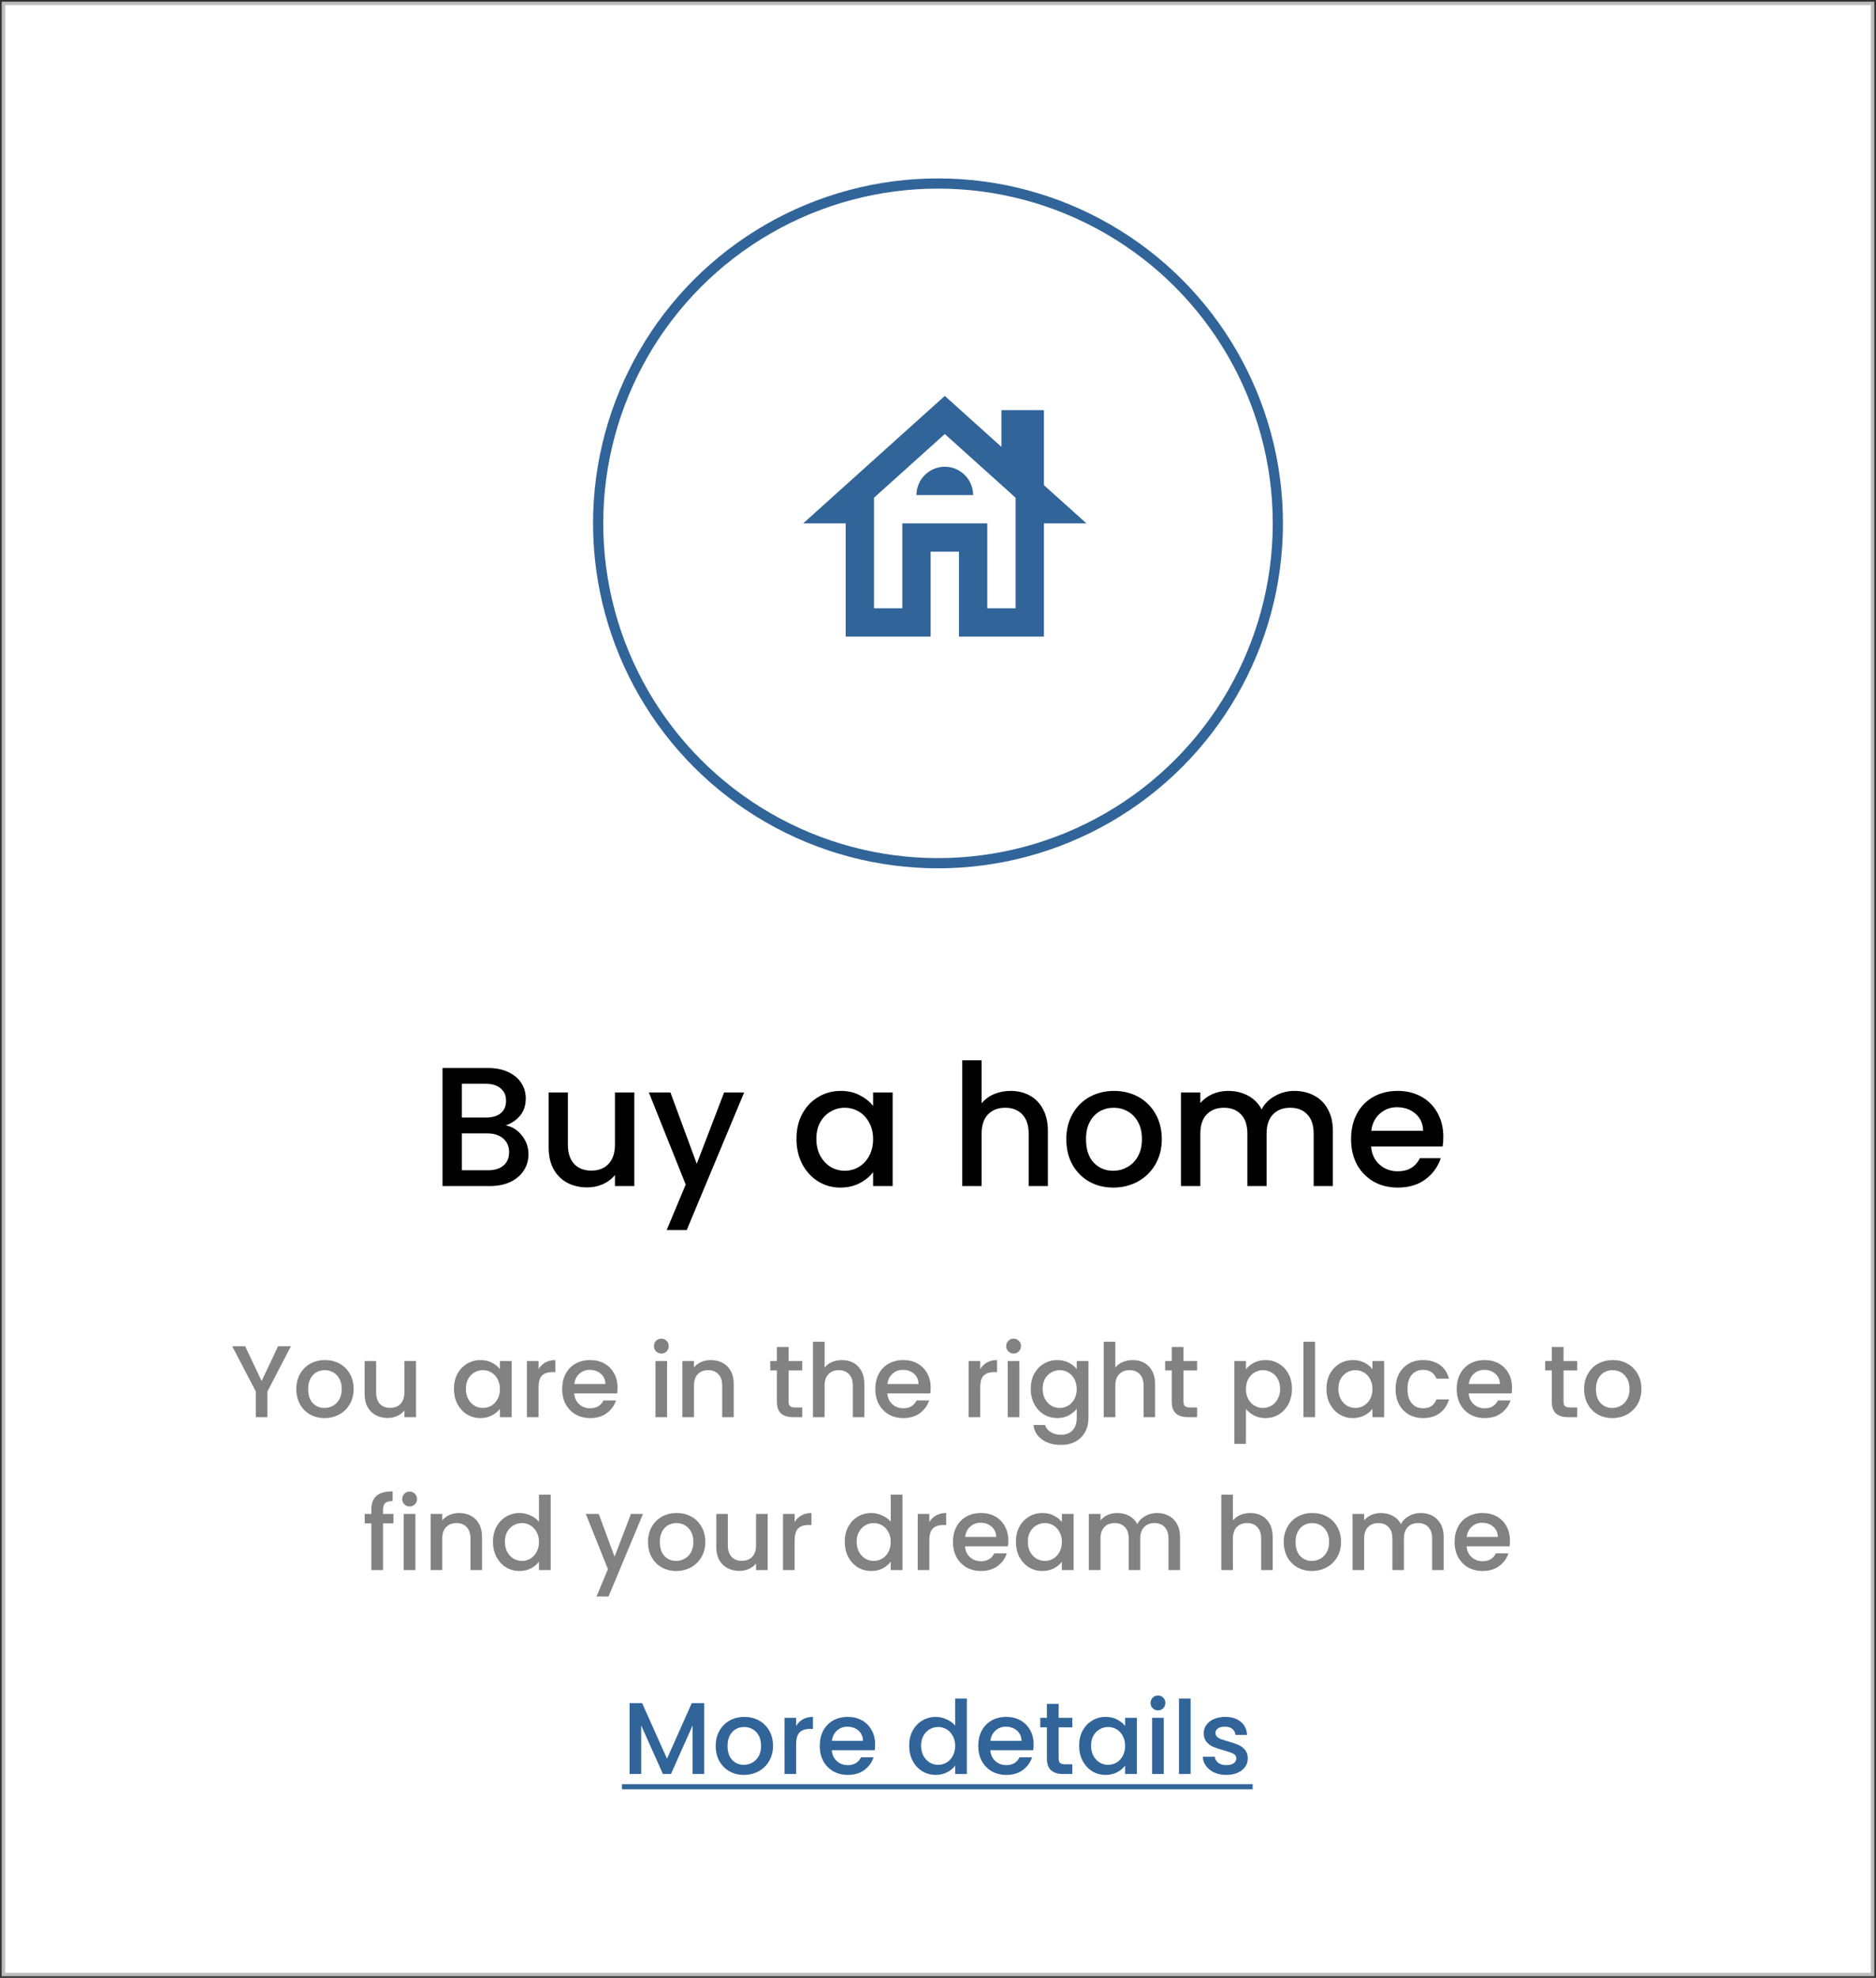 <svg width="552" height="582" viewBox="0 0 552 582" fill="none" xmlns="http://www.w3.org/2000/svg">
<rect x="0" y="0" width="552" height="582" fill="#333333" stroke="none"/>
<rect x="1" y="1" width="550" height="580" fill="white" stroke="#BDBDBD"/>
<circle cx="276" cy="154" r="100" stroke="#316499" stroke-width="3"/>
<path d="M148.801 331.15C150.668 331.483 152.251 332.467 153.551 334.1C154.851 335.733 155.501 337.583 155.501 339.65C155.501 341.417 155.035 343.017 154.101 344.45C153.201 345.85 151.885 346.967 150.151 347.8C148.418 348.6 146.401 349 144.101 349H130.201V314.25H143.451C145.818 314.25 147.851 314.65 149.551 315.45C151.251 316.25 152.535 317.333 153.401 318.7C154.268 320.033 154.701 321.533 154.701 323.2C154.701 325.2 154.168 326.867 153.101 328.2C152.035 329.533 150.601 330.517 148.801 331.15ZM135.901 328.85H142.951C144.818 328.85 146.268 328.433 147.301 327.6C148.368 326.733 148.901 325.5 148.901 323.9C148.901 322.333 148.368 321.117 147.301 320.25C146.268 319.35 144.818 318.9 142.951 318.9H135.901V328.85ZM143.601 344.35C145.535 344.35 147.051 343.883 148.151 342.95C149.251 342.017 149.801 340.717 149.801 339.05C149.801 337.35 149.218 336 148.051 335C146.885 334 145.335 333.5 143.401 333.5H135.901V344.35H143.601ZM186.645 321.45V349H180.945V345.75C180.045 346.883 178.862 347.783 177.395 348.45C175.962 349.083 174.429 349.4 172.795 349.4C170.629 349.4 168.679 348.95 166.945 348.05C165.245 347.15 163.895 345.817 162.895 344.05C161.929 342.283 161.445 340.15 161.445 337.65V321.45H167.095V336.8C167.095 339.267 167.712 341.167 168.945 342.5C170.179 343.8 171.862 344.45 173.995 344.45C176.129 344.45 177.812 343.8 179.045 342.5C180.312 341.167 180.945 339.267 180.945 336.8V321.45H186.645ZM218.966 321.45L202.066 361.95H196.166L201.766 348.55L190.916 321.45H197.266L205.016 342.45L213.066 321.45H218.966ZM234.356 335.1C234.356 332.333 234.923 329.883 236.056 327.75C237.223 325.617 238.789 323.967 240.756 322.8C242.756 321.6 244.956 321 247.356 321C249.523 321 251.406 321.433 253.006 322.3C254.639 323.133 255.939 324.183 256.906 325.45V321.45H262.656V349H256.906V344.9C255.939 346.2 254.623 347.283 252.956 348.15C251.289 349.017 249.389 349.45 247.256 349.45C244.889 349.45 242.723 348.85 240.756 347.65C238.789 346.417 237.223 344.717 236.056 342.55C234.923 340.35 234.356 337.867 234.356 335.1ZM256.906 335.2C256.906 333.3 256.506 331.65 255.706 330.25C254.939 328.85 253.923 327.783 252.656 327.05C251.389 326.317 250.023 325.95 248.556 325.95C247.089 325.95 245.723 326.317 244.456 327.05C243.189 327.75 242.156 328.8 241.356 330.2C240.589 331.567 240.206 333.2 240.206 335.1C240.206 337 240.589 338.667 241.356 340.1C242.156 341.533 243.189 342.633 244.456 343.4C245.756 344.133 247.123 344.5 248.556 344.5C250.023 344.5 251.389 344.133 252.656 343.4C253.923 342.667 254.939 341.6 255.706 340.2C256.506 338.767 256.906 337.1 256.906 335.2ZM297.381 321C299.481 321 301.348 321.45 302.981 322.35C304.648 323.25 305.948 324.583 306.881 326.35C307.848 328.117 308.331 330.25 308.331 332.75V349H302.681V333.6C302.681 331.133 302.064 329.25 300.831 327.95C299.598 326.617 297.914 325.95 295.781 325.95C293.648 325.95 291.948 326.617 290.681 327.95C289.448 329.25 288.831 331.133 288.831 333.6V349H283.131V312H288.831V324.65C289.798 323.483 291.014 322.583 292.481 321.95C293.981 321.317 295.614 321 297.381 321ZM327.552 349.45C324.952 349.45 322.602 348.867 320.502 347.7C318.402 346.5 316.752 344.833 315.552 342.7C314.352 340.533 313.752 338.033 313.752 335.2C313.752 332.4 314.368 329.917 315.602 327.75C316.835 325.583 318.518 323.917 320.652 322.75C322.785 321.583 325.168 321 327.802 321C330.435 321 332.818 321.583 334.952 322.75C337.085 323.917 338.768 325.583 340.002 327.75C341.235 329.917 341.852 332.4 341.852 335.2C341.852 338 341.218 340.483 339.952 342.65C338.685 344.817 336.952 346.5 334.752 347.7C332.585 348.867 330.185 349.45 327.552 349.45ZM327.552 344.5C329.018 344.5 330.385 344.15 331.652 343.45C332.952 342.75 334.002 341.7 334.802 340.3C335.602 338.9 336.002 337.2 336.002 335.2C336.002 333.2 335.618 331.517 334.852 330.15C334.085 328.75 333.068 327.7 331.802 327C330.535 326.3 329.168 325.95 327.702 325.95C326.235 325.95 324.868 326.3 323.602 327C322.368 327.7 321.385 328.75 320.652 330.15C319.918 331.517 319.552 333.2 319.552 335.2C319.552 338.167 320.302 340.467 321.802 342.1C323.335 343.7 325.252 344.5 327.552 344.5ZM380.836 321C383.003 321 384.936 321.45 386.636 322.35C388.37 323.25 389.72 324.583 390.686 326.35C391.686 328.117 392.186 330.25 392.186 332.75V349H386.536V333.6C386.536 331.133 385.92 329.25 384.686 327.95C383.453 326.617 381.77 325.95 379.636 325.95C377.503 325.95 375.803 326.617 374.536 327.95C373.303 329.25 372.686 331.133 372.686 333.6V349H367.036V333.6C367.036 331.133 366.42 329.25 365.186 327.95C363.953 326.617 362.27 325.95 360.136 325.95C358.003 325.95 356.303 326.617 355.036 327.95C353.803 329.25 353.186 331.133 353.186 333.6V349H347.486V321.45H353.186V324.6C354.12 323.467 355.303 322.583 356.736 321.95C358.17 321.317 359.703 321 361.336 321C363.536 321 365.503 321.467 367.236 322.4C368.97 323.333 370.303 324.683 371.236 326.45C372.07 324.783 373.37 323.467 375.136 322.5C376.903 321.5 378.803 321 380.836 321ZM424.689 334.55C424.689 335.583 424.623 336.517 424.489 337.35H403.439C403.606 339.55 404.423 341.317 405.889 342.65C407.356 343.983 409.156 344.65 411.289 344.65C414.356 344.65 416.523 343.367 417.789 340.8H423.939C423.106 343.333 421.589 345.417 419.389 347.05C417.223 348.65 414.523 349.45 411.289 349.45C408.656 349.45 406.289 348.867 404.189 347.7C402.123 346.5 400.489 344.833 399.289 342.7C398.123 340.533 397.539 338.033 397.539 335.2C397.539 332.367 398.106 329.883 399.239 327.75C400.406 325.583 402.023 323.917 404.089 322.75C406.189 321.583 408.589 321 411.289 321C413.889 321 416.206 321.567 418.239 322.7C420.273 323.833 421.856 325.433 422.989 327.5C424.123 329.533 424.689 331.883 424.689 334.55ZM418.739 332.75C418.706 330.65 417.956 328.967 416.489 327.7C415.023 326.433 413.206 325.8 411.039 325.8C409.073 325.8 407.389 326.433 405.989 327.7C404.589 328.933 403.756 330.617 403.489 332.75H418.739Z" fill="black"/>
<path d="M85.59 396.15L78.69 409.44V417H75.27V409.44L68.34 396.15H72.15L76.98 406.38L81.81 396.15H85.59ZM95.474 417.27C93.914 417.27 92.504 416.92 91.244 416.22C89.984 415.5 88.994 414.5 88.274 413.22C87.554 411.92 87.194 410.42 87.194 408.72C87.194 407.04 87.564 405.55 88.304 404.25C89.044 402.95 90.054 401.95 91.334 401.25C92.614 400.55 94.044 400.2 95.624 400.2C97.204 400.2 98.634 400.55 99.914 401.25C101.194 401.95 102.204 402.95 102.944 404.25C103.684 405.55 104.054 407.04 104.054 408.72C104.054 410.4 103.674 411.89 102.914 413.19C102.154 414.49 101.114 415.5 99.794 416.22C98.494 416.92 97.054 417.27 95.474 417.27ZM95.474 414.3C96.354 414.3 97.174 414.09 97.934 413.67C98.714 413.25 99.344 412.62 99.824 411.78C100.304 410.94 100.544 409.92 100.544 408.72C100.544 407.52 100.314 406.51 99.854 405.69C99.394 404.85 98.784 404.22 98.024 403.8C97.264 403.38 96.444 403.17 95.564 403.17C94.684 403.17 93.864 403.38 93.104 403.8C92.364 404.22 91.774 404.85 91.334 405.69C90.894 406.51 90.674 407.52 90.674 408.72C90.674 410.5 91.124 411.88 92.024 412.86C92.944 413.82 94.094 414.3 95.474 414.3ZM122.405 400.47V417H118.985V415.05C118.445 415.73 117.735 416.27 116.855 416.67C115.995 417.05 115.075 417.24 114.095 417.24C112.795 417.24 111.625 416.97 110.585 416.43C109.565 415.89 108.755 415.09 108.155 414.03C107.575 412.97 107.285 411.69 107.285 410.19V400.47H110.675V409.68C110.675 411.16 111.045 412.3 111.785 413.1C112.525 413.88 113.535 414.27 114.815 414.27C116.095 414.27 117.105 413.88 117.845 413.1C118.605 412.3 118.985 411.16 118.985 409.68V400.47H122.405ZM133.57 408.66C133.57 407 133.91 405.53 134.59 404.25C135.29 402.97 136.23 401.98 137.41 401.28C138.61 400.56 139.93 400.2 141.37 400.2C142.67 400.2 143.8 400.46 144.76 400.98C145.74 401.48 146.52 402.11 147.1 402.87V400.47H150.55V417H147.1V414.54C146.52 415.32 145.73 415.97 144.73 416.49C143.73 417.01 142.59 417.27 141.31 417.27C139.89 417.27 138.59 416.91 137.41 416.19C136.23 415.45 135.29 414.43 134.59 413.13C133.91 411.81 133.57 410.32 133.57 408.66ZM147.1 408.72C147.1 407.58 146.86 406.59 146.38 405.75C145.92 404.91 145.31 404.27 144.55 403.83C143.79 403.39 142.97 403.17 142.09 403.17C141.21 403.17 140.39 403.39 139.63 403.83C138.87 404.25 138.25 404.88 137.77 405.72C137.31 406.54 137.08 407.52 137.08 408.66C137.08 409.8 137.31 410.8 137.77 411.66C138.25 412.52 138.87 413.18 139.63 413.64C140.41 414.08 141.23 414.3 142.09 414.3C142.97 414.3 143.79 414.08 144.55 413.64C145.31 413.2 145.92 412.56 146.38 411.72C146.86 410.86 147.1 409.86 147.1 408.72ZM158.462 402.87C158.962 402.03 159.622 401.38 160.442 400.92C161.282 400.44 162.272 400.2 163.412 400.2V403.74H162.542C161.202 403.74 160.182 404.08 159.482 404.76C158.802 405.44 158.462 406.62 158.462 408.3V417H155.042V400.47H158.462V402.87ZM181.706 408.33C181.706 408.95 181.666 409.51 181.586 410.01H168.956C169.056 411.33 169.546 412.39 170.426 413.19C171.306 413.99 172.386 414.39 173.666 414.39C175.506 414.39 176.806 413.62 177.566 412.08H181.256C180.756 413.6 179.846 414.85 178.526 415.83C177.226 416.79 175.606 417.27 173.666 417.27C172.086 417.27 170.666 416.92 169.406 416.22C168.166 415.5 167.186 414.5 166.466 413.22C165.766 411.92 165.416 410.42 165.416 408.72C165.416 407.02 165.756 405.53 166.436 404.25C167.136 402.95 168.106 401.95 169.346 401.25C170.606 400.55 172.046 400.2 173.666 400.2C175.226 400.2 176.616 400.54 177.836 401.22C179.056 401.9 180.006 402.86 180.686 404.1C181.366 405.32 181.706 406.73 181.706 408.33ZM178.136 407.25C178.116 405.99 177.666 404.98 176.786 404.22C175.906 403.46 174.816 403.08 173.516 403.08C172.336 403.08 171.326 403.46 170.486 404.22C169.646 404.96 169.146 405.97 168.986 407.25H178.136ZM194.604 398.28C193.984 398.28 193.464 398.07 193.044 397.65C192.624 397.23 192.414 396.71 192.414 396.09C192.414 395.47 192.624 394.95 193.044 394.53C193.464 394.11 193.984 393.9 194.604 393.9C195.204 393.9 195.714 394.11 196.134 394.53C196.554 394.95 196.764 395.47 196.764 396.09C196.764 396.71 196.554 397.23 196.134 397.65C195.714 398.07 195.204 398.28 194.604 398.28ZM196.284 400.47V417H192.864V400.47H196.284ZM209.114 400.2C210.414 400.2 211.574 400.47 212.594 401.01C213.634 401.55 214.444 402.35 215.024 403.41C215.604 404.47 215.894 405.75 215.894 407.25V417H212.504V407.76C212.504 406.28 212.134 405.15 211.394 404.37C210.654 403.57 209.644 403.17 208.364 403.17C207.084 403.17 206.064 403.57 205.304 404.37C204.564 405.15 204.194 406.28 204.194 407.76V417H200.774V400.47H204.194V402.36C204.754 401.68 205.464 401.15 206.324 400.77C207.204 400.39 208.134 400.2 209.114 400.2ZM232.04 403.26V412.41C232.04 413.03 232.18 413.48 232.46 413.76C232.76 414.02 233.26 414.15 233.96 414.15H236.06V417H233.36C231.82 417 230.64 416.64 229.82 415.92C229 415.2 228.59 414.03 228.59 412.41V403.26H226.64V400.47H228.59V396.36H232.04V400.47H236.06V403.26H232.04ZM247.762 400.2C249.022 400.2 250.142 400.47 251.122 401.01C252.122 401.55 252.902 402.35 253.462 403.41C254.042 404.47 254.332 405.75 254.332 407.25V417H250.942V407.76C250.942 406.28 250.572 405.15 249.832 404.37C249.092 403.57 248.082 403.17 246.802 403.17C245.522 403.17 244.502 403.57 243.742 404.37C243.002 405.15 242.632 406.28 242.632 407.76V417H239.212V394.8H242.632V402.39C243.212 401.69 243.942 401.15 244.822 400.77C245.722 400.39 246.702 400.2 247.762 400.2ZM273.844 408.33C273.844 408.95 273.804 409.51 273.724 410.01H261.094C261.194 411.33 261.684 412.39 262.564 413.19C263.444 413.99 264.524 414.39 265.804 414.39C267.644 414.39 268.944 413.62 269.704 412.08H273.394C272.894 413.6 271.984 414.85 270.664 415.83C269.364 416.79 267.744 417.27 265.804 417.27C264.224 417.27 262.804 416.92 261.544 416.22C260.304 415.5 259.324 414.5 258.604 413.22C257.904 411.92 257.554 410.42 257.554 408.72C257.554 407.02 257.894 405.53 258.574 404.25C259.274 402.95 260.244 401.95 261.484 401.25C262.744 400.55 264.184 400.2 265.804 400.2C267.364 400.2 268.754 400.54 269.974 401.22C271.194 401.9 272.144 402.86 272.824 404.1C273.504 405.32 273.844 406.73 273.844 408.33ZM270.274 407.25C270.254 405.99 269.804 404.98 268.924 404.22C268.044 403.46 266.954 403.08 265.654 403.08C264.474 403.08 263.464 403.46 262.624 404.22C261.784 404.96 261.284 405.97 261.124 407.25H270.274ZM288.423 402.87C288.923 402.03 289.583 401.38 290.403 400.92C291.243 400.44 292.233 400.2 293.373 400.2V403.74H292.503C291.163 403.74 290.143 404.08 289.443 404.76C288.763 405.44 288.423 406.62 288.423 408.3V417H285.003V400.47H288.423V402.87ZM298.257 398.28C297.637 398.28 297.117 398.07 296.697 397.65C296.277 397.23 296.067 396.71 296.067 396.09C296.067 395.47 296.277 394.95 296.697 394.53C297.117 394.11 297.637 393.9 298.257 393.9C298.857 393.9 299.367 394.11 299.787 394.53C300.207 394.95 300.417 395.47 300.417 396.09C300.417 396.71 300.207 397.23 299.787 397.65C299.367 398.07 298.857 398.28 298.257 398.28ZM299.937 400.47V417H296.517V400.47H299.937ZM311.087 400.2C312.367 400.2 313.497 400.46 314.477 400.98C315.477 401.48 316.257 402.11 316.817 402.87V400.47H320.267V417.27C320.267 418.79 319.947 420.14 319.307 421.32C318.667 422.52 317.737 423.46 316.517 424.14C315.317 424.82 313.877 425.16 312.197 425.16C309.957 425.16 308.097 424.63 306.617 423.57C305.137 422.53 304.297 421.11 304.097 419.31H307.487C307.747 420.17 308.297 420.86 309.137 421.38C309.997 421.92 311.017 422.19 312.197 422.19C313.577 422.19 314.687 421.77 315.527 420.93C316.387 420.09 316.817 418.87 316.817 417.27V414.51C316.237 415.29 315.447 415.95 314.447 416.49C313.467 417.01 312.347 417.27 311.087 417.27C309.647 417.27 308.327 416.91 307.127 416.19C305.947 415.45 305.007 414.43 304.307 413.13C303.627 411.81 303.287 410.32 303.287 408.66C303.287 407 303.627 405.53 304.307 404.25C305.007 402.97 305.947 401.98 307.127 401.28C308.327 400.56 309.647 400.2 311.087 400.2ZM316.817 408.72C316.817 407.58 316.577 406.59 316.097 405.75C315.637 404.91 315.027 404.27 314.267 403.83C313.507 403.39 312.687 403.17 311.807 403.17C310.927 403.17 310.107 403.39 309.347 403.83C308.587 404.25 307.967 404.88 307.487 405.72C307.027 406.54 306.797 407.52 306.797 408.66C306.797 409.8 307.027 410.8 307.487 411.66C307.967 412.52 308.587 413.18 309.347 413.64C310.127 414.08 310.947 414.3 311.807 414.3C312.687 414.3 313.507 414.08 314.267 413.64C315.027 413.2 315.637 412.56 316.097 411.72C316.577 410.86 316.817 409.86 316.817 408.72ZM333.309 400.2C334.569 400.2 335.689 400.47 336.669 401.01C337.669 401.55 338.449 402.35 339.009 403.41C339.589 404.47 339.879 405.75 339.879 407.25V417H336.489V407.76C336.489 406.28 336.119 405.15 335.379 404.37C334.639 403.57 333.629 403.17 332.349 403.17C331.069 403.17 330.049 403.57 329.289 404.37C328.549 405.15 328.179 406.28 328.179 407.76V417H324.759V394.8H328.179V402.39C328.759 401.69 329.489 401.15 330.369 400.77C331.269 400.39 332.249 400.2 333.309 400.2ZM348.231 403.26V412.41C348.231 413.03 348.371 413.48 348.651 413.76C348.951 414.02 349.451 414.15 350.151 414.15H352.251V417H349.551C348.011 417 346.831 416.64 346.011 415.92C345.191 415.2 344.781 414.03 344.781 412.41V403.26H342.831V400.47H344.781V396.36H348.231V400.47H352.251V403.26H348.231ZM366.616 402.9C367.196 402.14 367.986 401.5 368.986 400.98C369.986 400.46 371.116 400.2 372.376 400.2C373.816 400.2 375.126 400.56 376.306 401.28C377.506 401.98 378.446 402.97 379.126 404.25C379.806 405.53 380.146 407 380.146 408.66C380.146 410.32 379.806 411.81 379.126 413.13C378.446 414.43 377.506 415.45 376.306 416.19C375.126 416.91 373.816 417.27 372.376 417.27C371.116 417.27 369.996 417.02 369.016 416.52C368.036 416 367.236 415.36 366.616 414.6V424.86H363.196V400.47H366.616V402.9ZM376.666 408.66C376.666 407.52 376.426 406.54 375.946 405.72C375.486 404.88 374.866 404.25 374.086 403.83C373.326 403.39 372.506 403.17 371.626 403.17C370.766 403.17 369.946 403.39 369.166 403.83C368.406 404.27 367.786 404.91 367.306 405.75C366.846 406.59 366.616 407.58 366.616 408.72C366.616 409.86 366.846 410.86 367.306 411.72C367.786 412.56 368.406 413.2 369.166 413.64C369.946 414.08 370.766 414.3 371.626 414.3C372.506 414.3 373.326 414.08 374.086 413.64C374.866 413.18 375.486 412.52 375.946 411.66C376.426 410.8 376.666 409.8 376.666 408.66ZM386.948 394.8V417H383.528V394.8H386.948ZM390.298 408.66C390.298 407 390.638 405.53 391.318 404.25C392.018 402.97 392.958 401.98 394.138 401.28C395.338 400.56 396.658 400.2 398.098 400.2C399.398 400.2 400.528 400.46 401.488 400.98C402.468 401.48 403.248 402.11 403.828 402.87V400.47H407.278V417H403.828V414.54C403.248 415.32 402.458 415.97 401.458 416.49C400.458 417.01 399.318 417.27 398.038 417.27C396.618 417.27 395.318 416.91 394.138 416.19C392.958 415.45 392.018 414.43 391.318 413.13C390.638 411.81 390.298 410.32 390.298 408.66ZM403.828 408.72C403.828 407.58 403.588 406.59 403.108 405.75C402.648 404.91 402.038 404.27 401.278 403.83C400.518 403.39 399.698 403.17 398.818 403.17C397.938 403.17 397.118 403.39 396.358 403.83C395.598 404.25 394.978 404.88 394.498 405.72C394.038 406.54 393.808 407.52 393.808 408.66C393.808 409.8 394.038 410.8 394.498 411.66C394.978 412.52 395.598 413.18 396.358 413.64C397.138 414.08 397.958 414.3 398.818 414.3C399.698 414.3 400.518 414.08 401.278 413.64C402.038 413.2 402.648 412.56 403.108 411.72C403.588 410.86 403.828 409.86 403.828 408.72ZM410.631 408.72C410.631 407.02 410.971 405.53 411.651 404.25C412.351 402.95 413.311 401.95 414.531 401.25C415.751 400.55 417.151 400.2 418.731 400.2C420.731 400.2 422.381 400.68 423.681 401.64C425.001 402.58 425.891 403.93 426.351 405.69H422.661C422.361 404.87 421.881 404.23 421.221 403.77C420.561 403.31 419.731 403.08 418.731 403.08C417.331 403.08 416.211 403.58 415.371 404.58C414.551 405.56 414.141 406.94 414.141 408.72C414.141 410.5 414.551 411.89 415.371 412.89C416.211 413.89 417.331 414.39 418.731 414.39C420.711 414.39 422.021 413.52 422.661 411.78H426.351C425.871 413.46 424.971 414.8 423.651 415.8C422.331 416.78 420.691 417.27 418.731 417.27C417.151 417.27 415.751 416.92 414.531 416.22C413.311 415.5 412.351 414.5 411.651 413.22C410.971 411.92 410.631 410.42 410.631 408.72ZM444.909 408.33C444.909 408.95 444.869 409.51 444.789 410.01H432.159C432.259 411.33 432.749 412.39 433.629 413.19C434.509 413.99 435.589 414.39 436.869 414.39C438.709 414.39 440.009 413.62 440.769 412.08H444.459C443.959 413.6 443.049 414.85 441.729 415.83C440.429 416.79 438.809 417.27 436.869 417.27C435.289 417.27 433.869 416.92 432.609 416.22C431.369 415.5 430.389 414.5 429.669 413.22C428.969 411.92 428.619 410.42 428.619 408.72C428.619 407.02 428.959 405.53 429.639 404.25C430.339 402.95 431.309 401.95 432.549 401.25C433.809 400.55 435.249 400.2 436.869 400.2C438.429 400.2 439.819 400.54 441.039 401.22C442.259 401.9 443.209 402.86 443.889 404.1C444.569 405.32 444.909 406.73 444.909 408.33ZM441.339 407.25C441.319 405.99 440.869 404.98 439.989 404.22C439.109 403.46 438.019 403.08 436.719 403.08C435.539 403.08 434.529 403.46 433.689 404.22C432.849 404.96 432.349 405.97 432.189 407.25H441.339ZM460.057 403.26V412.41C460.057 413.03 460.197 413.48 460.477 413.76C460.777 414.02 461.277 414.15 461.977 414.15H464.077V417H461.377C459.837 417 458.657 416.64 457.837 415.92C457.017 415.2 456.607 414.03 456.607 412.41V403.26H454.657V400.47H456.607V396.36H460.057V400.47H464.077V403.26H460.057ZM474.399 417.27C472.839 417.27 471.429 416.92 470.169 416.22C468.909 415.5 467.919 414.5 467.199 413.22C466.479 411.92 466.119 410.42 466.119 408.72C466.119 407.04 466.489 405.55 467.229 404.25C467.969 402.95 468.979 401.95 470.259 401.25C471.539 400.55 472.969 400.2 474.549 400.2C476.129 400.2 477.559 400.55 478.839 401.25C480.119 401.95 481.129 402.95 481.869 404.25C482.609 405.55 482.979 407.04 482.979 408.72C482.979 410.4 482.599 411.89 481.839 413.19C481.079 414.49 480.039 415.5 478.719 416.22C477.419 416.92 475.979 417.27 474.399 417.27ZM474.399 414.3C475.279 414.3 476.099 414.09 476.859 413.67C477.639 413.25 478.269 412.62 478.749 411.78C479.229 410.94 479.469 409.92 479.469 408.72C479.469 407.52 479.239 406.51 478.779 405.69C478.319 404.85 477.709 404.22 476.949 403.8C476.189 403.38 475.369 403.17 474.489 403.17C473.609 403.17 472.789 403.38 472.029 403.8C471.289 404.22 470.699 404.85 470.259 405.69C469.819 406.51 469.599 407.52 469.599 408.72C469.599 410.5 470.049 411.88 470.949 412.86C471.869 413.82 473.019 414.3 474.399 414.3ZM115.771 448.26H112.711V462H109.261V448.26H107.311V445.47H109.261V444.3C109.261 442.4 109.761 441.02 110.761 440.16C111.781 439.28 113.371 438.84 115.531 438.84V441.69C114.491 441.69 113.761 441.89 113.341 442.29C112.921 442.67 112.711 443.34 112.711 444.3V445.47H115.771V448.26ZM120.542 443.28C119.922 443.28 119.402 443.07 118.982 442.65C118.562 442.23 118.352 441.71 118.352 441.09C118.352 440.47 118.562 439.95 118.982 439.53C119.402 439.11 119.922 438.9 120.542 438.9C121.142 438.9 121.652 439.11 122.072 439.53C122.492 439.95 122.702 440.47 122.702 441.09C122.702 441.71 122.492 442.23 122.072 442.65C121.652 443.07 121.142 443.28 120.542 443.28ZM122.222 445.47V462H118.802V445.47H122.222ZM135.052 445.2C136.352 445.2 137.512 445.47 138.532 446.01C139.572 446.55 140.382 447.35 140.962 448.41C141.542 449.47 141.832 450.75 141.832 452.25V462H138.442V452.76C138.442 451.28 138.072 450.15 137.332 449.37C136.592 448.57 135.582 448.17 134.302 448.17C133.022 448.17 132.002 448.57 131.242 449.37C130.502 450.15 130.132 451.28 130.132 452.76V462H126.712V445.47H130.132V447.36C130.692 446.68 131.402 446.15 132.262 445.77C133.142 445.39 134.072 445.2 135.052 445.2ZM145.054 453.66C145.054 452 145.394 450.53 146.074 449.25C146.774 447.97 147.714 446.98 148.894 446.28C150.094 445.56 151.424 445.2 152.884 445.2C153.964 445.2 155.024 445.44 156.064 445.92C157.124 446.38 157.964 447 158.584 447.78V439.8H162.034V462H158.584V459.51C158.024 460.31 157.244 460.97 156.244 461.49C155.264 462.01 154.134 462.27 152.854 462.27C151.414 462.27 150.094 461.91 148.894 461.19C147.714 460.45 146.774 459.43 146.074 458.13C145.394 456.81 145.054 455.32 145.054 453.66ZM158.584 453.72C158.584 452.58 158.344 451.59 157.864 450.75C157.404 449.91 156.794 449.27 156.034 448.83C155.274 448.39 154.454 448.17 153.574 448.17C152.694 448.17 151.874 448.39 151.114 448.83C150.354 449.25 149.734 449.88 149.254 450.72C148.794 451.54 148.564 452.52 148.564 453.66C148.564 454.8 148.794 455.8 149.254 456.66C149.734 457.52 150.354 458.18 151.114 458.64C151.894 459.08 152.714 459.3 153.574 459.3C154.454 459.3 155.274 459.08 156.034 458.64C156.794 458.2 157.404 457.56 157.864 456.72C158.344 455.86 158.584 454.86 158.584 453.72ZM189.199 445.47L179.059 469.77H175.519L178.879 461.73L172.369 445.47H176.179L180.829 458.07L185.659 445.47H189.199ZM198.95 462.27C197.39 462.27 195.98 461.92 194.72 461.22C193.46 460.5 192.47 459.5 191.75 458.22C191.03 456.92 190.67 455.42 190.67 453.72C190.67 452.04 191.04 450.55 191.78 449.25C192.52 447.95 193.53 446.95 194.81 446.25C196.09 445.55 197.52 445.2 199.1 445.2C200.68 445.2 202.11 445.55 203.39 446.25C204.67 446.95 205.68 447.95 206.42 449.25C207.16 450.55 207.53 452.04 207.53 453.72C207.53 455.4 207.15 456.89 206.39 458.19C205.63 459.49 204.59 460.5 203.27 461.22C201.97 461.92 200.53 462.27 198.95 462.27ZM198.95 459.3C199.83 459.3 200.65 459.09 201.41 458.67C202.19 458.25 202.82 457.62 203.3 456.78C203.78 455.94 204.02 454.92 204.02 453.72C204.02 452.52 203.79 451.51 203.33 450.69C202.87 449.85 202.26 449.22 201.5 448.8C200.74 448.38 199.92 448.17 199.04 448.17C198.16 448.17 197.34 448.38 196.58 448.8C195.84 449.22 195.25 449.85 194.81 450.69C194.37 451.51 194.15 452.52 194.15 453.72C194.15 455.5 194.6 456.88 195.5 457.86C196.42 458.82 197.57 459.3 198.95 459.3ZM225.881 445.47V462H222.461V460.05C221.921 460.73 221.211 461.27 220.331 461.67C219.471 462.05 218.551 462.24 217.571 462.24C216.271 462.24 215.101 461.97 214.061 461.43C213.041 460.89 212.231 460.09 211.631 459.03C211.051 457.97 210.761 456.69 210.761 455.19V445.47H214.151V454.68C214.151 456.16 214.521 457.3 215.261 458.1C216.001 458.88 217.011 459.27 218.291 459.27C219.571 459.27 220.581 458.88 221.321 458.1C222.081 457.3 222.461 456.16 222.461 454.68V445.47H225.881ZM233.814 447.87C234.314 447.03 234.974 446.38 235.794 445.92C236.634 445.44 237.624 445.2 238.764 445.2V448.74H237.894C236.554 448.74 235.534 449.08 234.834 449.76C234.154 450.44 233.814 451.62 233.814 453.3V462H230.394V445.47H233.814V447.87ZM248.56 453.66C248.56 452 248.9 450.53 249.58 449.25C250.28 447.97 251.22 446.98 252.4 446.28C253.6 445.56 254.93 445.2 256.39 445.2C257.47 445.2 258.53 445.44 259.57 445.92C260.63 446.38 261.47 447 262.09 447.78V439.8H265.54V462H262.09V459.51C261.53 460.31 260.75 460.97 259.75 461.49C258.77 462.01 257.64 462.27 256.36 462.27C254.92 462.27 253.6 461.91 252.4 461.19C251.22 460.45 250.28 459.43 249.58 458.13C248.9 456.81 248.56 455.32 248.56 453.66ZM262.09 453.72C262.09 452.58 261.85 451.59 261.37 450.75C260.91 449.91 260.3 449.27 259.54 448.83C258.78 448.39 257.96 448.17 257.08 448.17C256.2 448.17 255.38 448.39 254.62 448.83C253.86 449.25 253.24 449.88 252.76 450.72C252.3 451.54 252.07 452.52 252.07 453.66C252.07 454.8 252.3 455.8 252.76 456.66C253.24 457.52 253.86 458.18 254.62 458.64C255.4 459.08 256.22 459.3 257.08 459.3C257.96 459.3 258.78 459.08 259.54 458.64C260.3 458.2 260.91 457.56 261.37 456.72C261.85 455.86 262.09 454.86 262.09 453.72ZM273.452 447.87C273.952 447.03 274.612 446.38 275.432 445.92C276.272 445.44 277.262 445.2 278.402 445.2V448.74H277.532C276.192 448.74 275.172 449.08 274.472 449.76C273.792 450.44 273.452 451.62 273.452 453.3V462H270.032V445.47H273.452V447.87ZM296.696 453.33C296.696 453.95 296.656 454.51 296.576 455.01H283.946C284.046 456.33 284.536 457.39 285.416 458.19C286.296 458.99 287.376 459.39 288.656 459.39C290.496 459.39 291.796 458.62 292.556 457.08H296.246C295.746 458.6 294.836 459.85 293.516 460.83C292.216 461.79 290.596 462.27 288.656 462.27C287.076 462.27 285.656 461.92 284.396 461.22C283.156 460.5 282.176 459.5 281.456 458.22C280.756 456.92 280.406 455.42 280.406 453.72C280.406 452.02 280.746 450.53 281.426 449.25C282.126 447.95 283.096 446.95 284.336 446.25C285.596 445.55 287.036 445.2 288.656 445.2C290.216 445.2 291.606 445.54 292.826 446.22C294.046 446.9 294.996 447.86 295.676 449.1C296.356 450.32 296.696 451.73 296.696 453.33ZM293.126 452.25C293.106 450.99 292.656 449.98 291.776 449.22C290.896 448.46 289.806 448.08 288.506 448.08C287.326 448.08 286.316 448.46 285.476 449.22C284.636 449.96 284.136 450.97 283.976 452.25H293.126ZM298.922 453.66C298.922 452 299.262 450.53 299.942 449.25C300.642 447.97 301.582 446.98 302.762 446.28C303.962 445.56 305.282 445.2 306.722 445.2C308.022 445.2 309.152 445.46 310.112 445.98C311.092 446.48 311.872 447.11 312.452 447.87V445.47H315.902V462H312.452V459.54C311.872 460.32 311.082 460.97 310.082 461.49C309.082 462.01 307.942 462.27 306.662 462.27C305.242 462.27 303.942 461.91 302.762 461.19C301.582 460.45 300.642 459.43 299.942 458.13C299.262 456.81 298.922 455.32 298.922 453.66ZM312.452 453.72C312.452 452.58 312.212 451.59 311.732 450.75C311.272 449.91 310.662 449.27 309.902 448.83C309.142 448.39 308.322 448.17 307.442 448.17C306.562 448.17 305.742 448.39 304.982 448.83C304.222 449.25 303.602 449.88 303.122 450.72C302.662 451.54 302.432 452.52 302.432 453.66C302.432 454.8 302.662 455.8 303.122 456.66C303.602 457.52 304.222 458.18 304.982 458.64C305.762 459.08 306.582 459.3 307.442 459.3C308.322 459.3 309.142 459.08 309.902 458.64C310.662 458.2 311.272 457.56 311.732 456.72C312.212 455.86 312.452 454.86 312.452 453.72ZM340.404 445.2C341.704 445.2 342.864 445.47 343.884 446.01C344.924 446.55 345.734 447.35 346.314 448.41C346.914 449.47 347.214 450.75 347.214 452.25V462H343.824V452.76C343.824 451.28 343.454 450.15 342.714 449.37C341.974 448.57 340.964 448.17 339.684 448.17C338.404 448.17 337.384 448.57 336.624 449.37C335.884 450.15 335.514 451.28 335.514 452.76V462H332.124V452.76C332.124 451.28 331.754 450.15 331.014 449.37C330.274 448.57 329.264 448.17 327.984 448.17C326.704 448.17 325.684 448.57 324.924 449.37C324.184 450.15 323.814 451.28 323.814 452.76V462H320.394V445.47H323.814V447.36C324.374 446.68 325.084 446.15 325.944 445.77C326.804 445.39 327.724 445.2 328.704 445.2C330.024 445.2 331.204 445.48 332.244 446.04C333.284 446.6 334.084 447.41 334.644 448.47C335.144 447.47 335.924 446.68 336.984 446.1C338.044 445.5 339.184 445.2 340.404 445.2ZM367.908 445.2C369.168 445.2 370.288 445.47 371.268 446.01C372.268 446.55 373.048 447.35 373.608 448.41C374.188 449.47 374.478 450.75 374.478 452.25V462H371.088V452.76C371.088 451.28 370.718 450.15 369.978 449.37C369.238 448.57 368.228 448.17 366.948 448.17C365.668 448.17 364.648 448.57 363.888 449.37C363.148 450.15 362.778 451.28 362.778 452.76V462H359.358V439.8H362.778V447.39C363.358 446.69 364.088 446.15 364.968 445.77C365.868 445.39 366.848 445.2 367.908 445.2ZM386.011 462.27C384.451 462.27 383.041 461.92 381.781 461.22C380.521 460.5 379.531 459.5 378.811 458.22C378.091 456.92 377.731 455.42 377.731 453.72C377.731 452.04 378.101 450.55 378.841 449.25C379.581 447.95 380.591 446.95 381.871 446.25C383.151 445.55 384.581 445.2 386.161 445.2C387.741 445.2 389.171 445.55 390.451 446.25C391.731 446.95 392.741 447.95 393.481 449.25C394.221 450.55 394.591 452.04 394.591 453.72C394.591 455.4 394.211 456.89 393.451 458.19C392.691 459.49 391.651 460.5 390.331 461.22C389.031 461.92 387.591 462.27 386.011 462.27ZM386.011 459.3C386.891 459.3 387.711 459.09 388.471 458.67C389.251 458.25 389.881 457.62 390.361 456.78C390.841 455.94 391.081 454.92 391.081 453.72C391.081 452.52 390.851 451.51 390.391 450.69C389.931 449.85 389.321 449.22 388.561 448.8C387.801 448.38 386.981 448.17 386.101 448.17C385.221 448.17 384.401 448.38 383.641 448.8C382.901 449.22 382.311 449.85 381.871 450.69C381.431 451.51 381.211 452.52 381.211 453.72C381.211 455.5 381.661 456.88 382.561 457.86C383.481 458.82 384.631 459.3 386.011 459.3ZM417.982 445.2C419.282 445.2 420.442 445.47 421.462 446.01C422.502 446.55 423.312 447.35 423.892 448.41C424.492 449.47 424.792 450.75 424.792 452.25V462H421.402V452.76C421.402 451.28 421.032 450.15 420.292 449.37C419.552 448.57 418.542 448.17 417.262 448.17C415.982 448.17 414.962 448.57 414.202 449.37C413.462 450.15 413.092 451.28 413.092 452.76V462H409.702V452.76C409.702 451.28 409.332 450.15 408.592 449.37C407.852 448.57 406.842 448.17 405.562 448.17C404.282 448.17 403.262 448.57 402.502 449.37C401.762 450.15 401.392 451.28 401.392 452.76V462H397.972V445.47H401.392V447.36C401.952 446.68 402.662 446.15 403.522 445.77C404.382 445.39 405.302 445.2 406.282 445.2C407.602 445.2 408.782 445.48 409.822 446.04C410.862 446.6 411.662 447.41 412.222 448.47C412.722 447.47 413.502 446.68 414.562 446.1C415.622 445.5 416.762 445.2 417.982 445.2ZM444.294 453.33C444.294 453.95 444.254 454.51 444.174 455.01H431.544C431.644 456.33 432.134 457.39 433.014 458.19C433.894 458.99 434.974 459.39 436.254 459.39C438.094 459.39 439.394 458.62 440.154 457.08H443.844C443.344 458.6 442.434 459.85 441.114 460.83C439.814 461.79 438.194 462.27 436.254 462.27C434.674 462.27 433.254 461.92 431.994 461.22C430.754 460.5 429.774 459.5 429.054 458.22C428.354 456.92 428.004 455.42 428.004 453.72C428.004 452.02 428.344 450.53 429.024 449.25C429.724 447.95 430.694 446.95 431.934 446.25C433.194 445.55 434.634 445.2 436.254 445.2C437.814 445.2 439.204 445.54 440.424 446.22C441.644 446.9 442.594 447.86 443.274 449.1C443.954 450.32 444.294 451.73 444.294 453.33ZM440.724 452.25C440.704 450.99 440.254 449.98 439.374 449.22C438.494 448.46 437.404 448.08 436.104 448.08C434.924 448.08 433.914 448.46 433.074 449.22C432.234 449.96 431.734 450.97 431.574 452.25H440.724Z" fill="#828282"/>
<path d="M207.21 501.15V522H203.79V507.72L197.43 522H195.06L188.67 507.72V522H185.25V501.15H188.94L196.26 517.5L203.55 501.15H207.21ZM218.875 522.27C217.315 522.27 215.905 521.92 214.645 521.22C213.385 520.5 212.395 519.5 211.675 518.22C210.955 516.92 210.595 515.42 210.595 513.72C210.595 512.04 210.965 510.55 211.705 509.25C212.445 507.95 213.455 506.95 214.735 506.25C216.015 505.55 217.445 505.2 219.025 505.2C220.605 505.2 222.035 505.55 223.315 506.25C224.595 506.95 225.605 507.95 226.345 509.25C227.085 510.55 227.455 512.04 227.455 513.72C227.455 515.4 227.075 516.89 226.315 518.19C225.555 519.49 224.515 520.5 223.195 521.22C221.895 521.92 220.455 522.27 218.875 522.27ZM218.875 519.3C219.755 519.3 220.575 519.09 221.335 518.67C222.115 518.25 222.745 517.62 223.225 516.78C223.705 515.94 223.945 514.92 223.945 513.72C223.945 512.52 223.715 511.51 223.255 510.69C222.795 509.85 222.185 509.22 221.425 508.8C220.665 508.38 219.845 508.17 218.965 508.17C218.085 508.17 217.265 508.38 216.505 508.8C215.765 509.22 215.175 509.85 214.735 510.69C214.295 511.51 214.075 512.52 214.075 513.72C214.075 515.5 214.525 516.88 215.425 517.86C216.345 518.82 217.495 519.3 218.875 519.3ZM234.256 507.87C234.756 507.03 235.416 506.38 236.236 505.92C237.076 505.44 238.066 505.2 239.206 505.2V508.74H238.336C236.996 508.74 235.976 509.08 235.276 509.76C234.596 510.44 234.256 511.62 234.256 513.3V522H230.836V505.47H234.256V507.87ZM257.5 513.33C257.5 513.95 257.46 514.51 257.38 515.01H244.75C244.85 516.33 245.34 517.39 246.22 518.19C247.1 518.99 248.18 519.39 249.46 519.39C251.3 519.39 252.6 518.62 253.36 517.08H257.05C256.55 518.6 255.64 519.85 254.32 520.83C253.02 521.79 251.4 522.27 249.46 522.27C247.88 522.27 246.46 521.92 245.2 521.22C243.96 520.5 242.98 519.5 242.26 518.22C241.56 516.92 241.21 515.42 241.21 513.72C241.21 512.02 241.55 510.53 242.23 509.25C242.93 507.95 243.9 506.95 245.14 506.25C246.4 505.55 247.84 505.2 249.46 505.2C251.02 505.2 252.41 505.54 253.63 506.22C254.85 506.9 255.8 507.86 256.48 509.1C257.16 510.32 257.5 511.73 257.5 513.33ZM253.93 512.25C253.91 510.99 253.46 509.98 252.58 509.22C251.7 508.46 250.61 508.08 249.31 508.08C248.13 508.08 247.12 508.46 246.28 509.22C245.44 509.96 244.94 510.97 244.78 512.25H253.93ZM267.518 513.66C267.518 512 267.858 510.53 268.538 509.25C269.238 507.97 270.178 506.98 271.358 506.28C272.558 505.56 273.888 505.2 275.348 505.2C276.428 505.2 277.488 505.44 278.528 505.92C279.588 506.38 280.428 507 281.048 507.78V499.8H284.498V522H281.048V519.51C280.488 520.31 279.708 520.97 278.708 521.49C277.728 522.01 276.598 522.27 275.318 522.27C273.878 522.27 272.558 521.91 271.358 521.19C270.178 520.45 269.238 519.43 268.538 518.13C267.858 516.81 267.518 515.32 267.518 513.66ZM281.048 513.72C281.048 512.58 280.808 511.59 280.328 510.75C279.868 509.91 279.258 509.27 278.498 508.83C277.738 508.39 276.918 508.17 276.038 508.17C275.158 508.17 274.338 508.39 273.578 508.83C272.818 509.25 272.198 509.88 271.718 510.72C271.258 511.54 271.028 512.52 271.028 513.66C271.028 514.8 271.258 515.8 271.718 516.66C272.198 517.52 272.818 518.18 273.578 518.64C274.358 519.08 275.178 519.3 276.038 519.3C276.918 519.3 277.738 519.08 278.498 518.64C279.258 518.2 279.868 517.56 280.328 516.72C280.808 515.86 281.048 514.86 281.048 513.72ZM304.14 513.33C304.14 513.95 304.1 514.51 304.02 515.01H291.39C291.49 516.33 291.98 517.39 292.86 518.19C293.74 518.99 294.82 519.39 296.1 519.39C297.94 519.39 299.24 518.62 300 517.08H303.69C303.19 518.6 302.28 519.85 300.96 520.83C299.66 521.79 298.04 522.27 296.1 522.27C294.52 522.27 293.1 521.92 291.84 521.22C290.6 520.5 289.62 519.5 288.9 518.22C288.2 516.92 287.85 515.42 287.85 513.72C287.85 512.02 288.19 510.53 288.87 509.25C289.57 507.95 290.54 506.95 291.78 506.25C293.04 505.55 294.48 505.2 296.1 505.2C297.66 505.2 299.05 505.54 300.27 506.22C301.49 506.9 302.44 507.86 303.12 509.1C303.8 510.32 304.14 511.73 304.14 513.33ZM300.57 512.25C300.55 510.99 300.1 509.98 299.22 509.22C298.34 508.46 297.25 508.08 295.95 508.08C294.77 508.08 293.76 508.46 292.92 509.22C292.08 509.96 291.58 510.97 291.42 512.25H300.57ZM311.496 508.26V517.41C311.496 518.03 311.636 518.48 311.916 518.76C312.216 519.02 312.716 519.15 313.416 519.15H315.516V522H312.816C311.276 522 310.096 521.64 309.276 520.92C308.456 520.2 308.046 519.03 308.046 517.41V508.26H306.096V505.47H308.046V501.36H311.496V505.47H315.516V508.26H311.496ZM317.528 513.66C317.528 512 317.868 510.53 318.548 509.25C319.248 507.97 320.188 506.98 321.368 506.28C322.568 505.56 323.888 505.2 325.328 505.2C326.628 505.2 327.758 505.46 328.718 505.98C329.698 506.48 330.478 507.11 331.058 507.87V505.47H334.508V522H331.058V519.54C330.478 520.32 329.688 520.97 328.688 521.49C327.688 522.01 326.548 522.27 325.268 522.27C323.848 522.27 322.548 521.91 321.368 521.19C320.188 520.45 319.248 519.43 318.548 518.13C317.868 516.81 317.528 515.32 317.528 513.66ZM331.058 513.72C331.058 512.58 330.818 511.59 330.338 510.75C329.878 509.91 329.268 509.27 328.508 508.83C327.748 508.39 326.928 508.17 326.048 508.17C325.168 508.17 324.348 508.39 323.588 508.83C322.828 509.25 322.208 509.88 321.728 510.72C321.268 511.54 321.038 512.52 321.038 513.66C321.038 514.8 321.268 515.8 321.728 516.66C322.208 517.52 322.828 518.18 323.588 518.64C324.368 519.08 325.188 519.3 326.048 519.3C326.928 519.3 327.748 519.08 328.508 518.64C329.268 518.2 329.878 517.56 330.338 516.72C330.818 515.86 331.058 514.86 331.058 513.72ZM340.74 503.28C340.12 503.28 339.6 503.07 339.18 502.65C338.76 502.23 338.55 501.71 338.55 501.09C338.55 500.47 338.76 499.95 339.18 499.53C339.6 499.11 340.12 498.9 340.74 498.9C341.34 498.9 341.85 499.11 342.27 499.53C342.69 499.95 342.9 500.47 342.9 501.09C342.9 501.71 342.69 502.23 342.27 502.65C341.85 503.07 341.34 503.28 340.74 503.28ZM342.42 505.47V522H339V505.47H342.42ZM350.33 499.8V522H346.91V499.8H350.33ZM360.82 522.27C359.52 522.27 358.35 522.04 357.31 521.58C356.29 521.1 355.48 520.46 354.88 519.66C354.28 518.84 353.96 517.93 353.92 516.93H357.46C357.52 517.63 357.85 518.22 358.45 518.7C359.07 519.16 359.84 519.39 360.76 519.39C361.72 519.39 362.46 519.21 362.98 518.85C363.52 518.47 363.79 517.99 363.79 517.41C363.79 516.79 363.49 516.33 362.89 516.03C362.31 515.73 361.38 515.4 360.1 515.04C358.86 514.7 357.85 514.37 357.07 514.05C356.29 513.73 355.61 513.24 355.03 512.58C354.47 511.92 354.19 511.05 354.19 509.97C354.19 509.09 354.45 508.29 354.97 507.57C355.49 506.83 356.23 506.25 357.19 505.83C358.17 505.41 359.29 505.2 360.55 505.2C362.43 505.2 363.94 505.68 365.08 506.64C366.24 507.58 366.86 508.87 366.94 510.51H363.52C363.46 509.77 363.16 509.18 362.62 508.74C362.08 508.3 361.35 508.08 360.43 508.08C359.53 508.08 358.84 508.25 358.36 508.59C357.88 508.93 357.64 509.38 357.64 509.94C357.64 510.38 357.8 510.75 358.12 511.05C358.44 511.35 358.83 511.59 359.29 511.77C359.75 511.93 360.43 512.14 361.33 512.4C362.53 512.72 363.51 513.05 364.27 513.39C365.05 513.71 365.72 514.19 366.28 514.83C366.84 515.47 367.13 516.32 367.15 517.38C367.15 518.32 366.89 519.16 366.37 519.9C365.85 520.64 365.11 521.22 364.15 521.64C363.21 522.06 362.1 522.27 360.82 522.27Z" fill="#316499"/>
<path d="M183 525H368.59V526.5H183V525Z" fill="#316499"/>
<path d="M307.167 142.75V120.667H294.667V131.5L278 116.5L236.333 154H248.833V187.333H273.833V162.333H282.167V187.333H307.167V154H319.667L307.167 142.75ZM298.833 179H290.5V154H265.5V179H257.167V146.458L278 127.708L298.833 146.458V179Z" fill="#316499"/>
<path d="M269.667 145.667H286.333C286.333 141.083 282.583 137.333 278 137.333C273.417 137.333 269.667 141.083 269.667 145.667Z" fill="#316499"/>
</svg>
